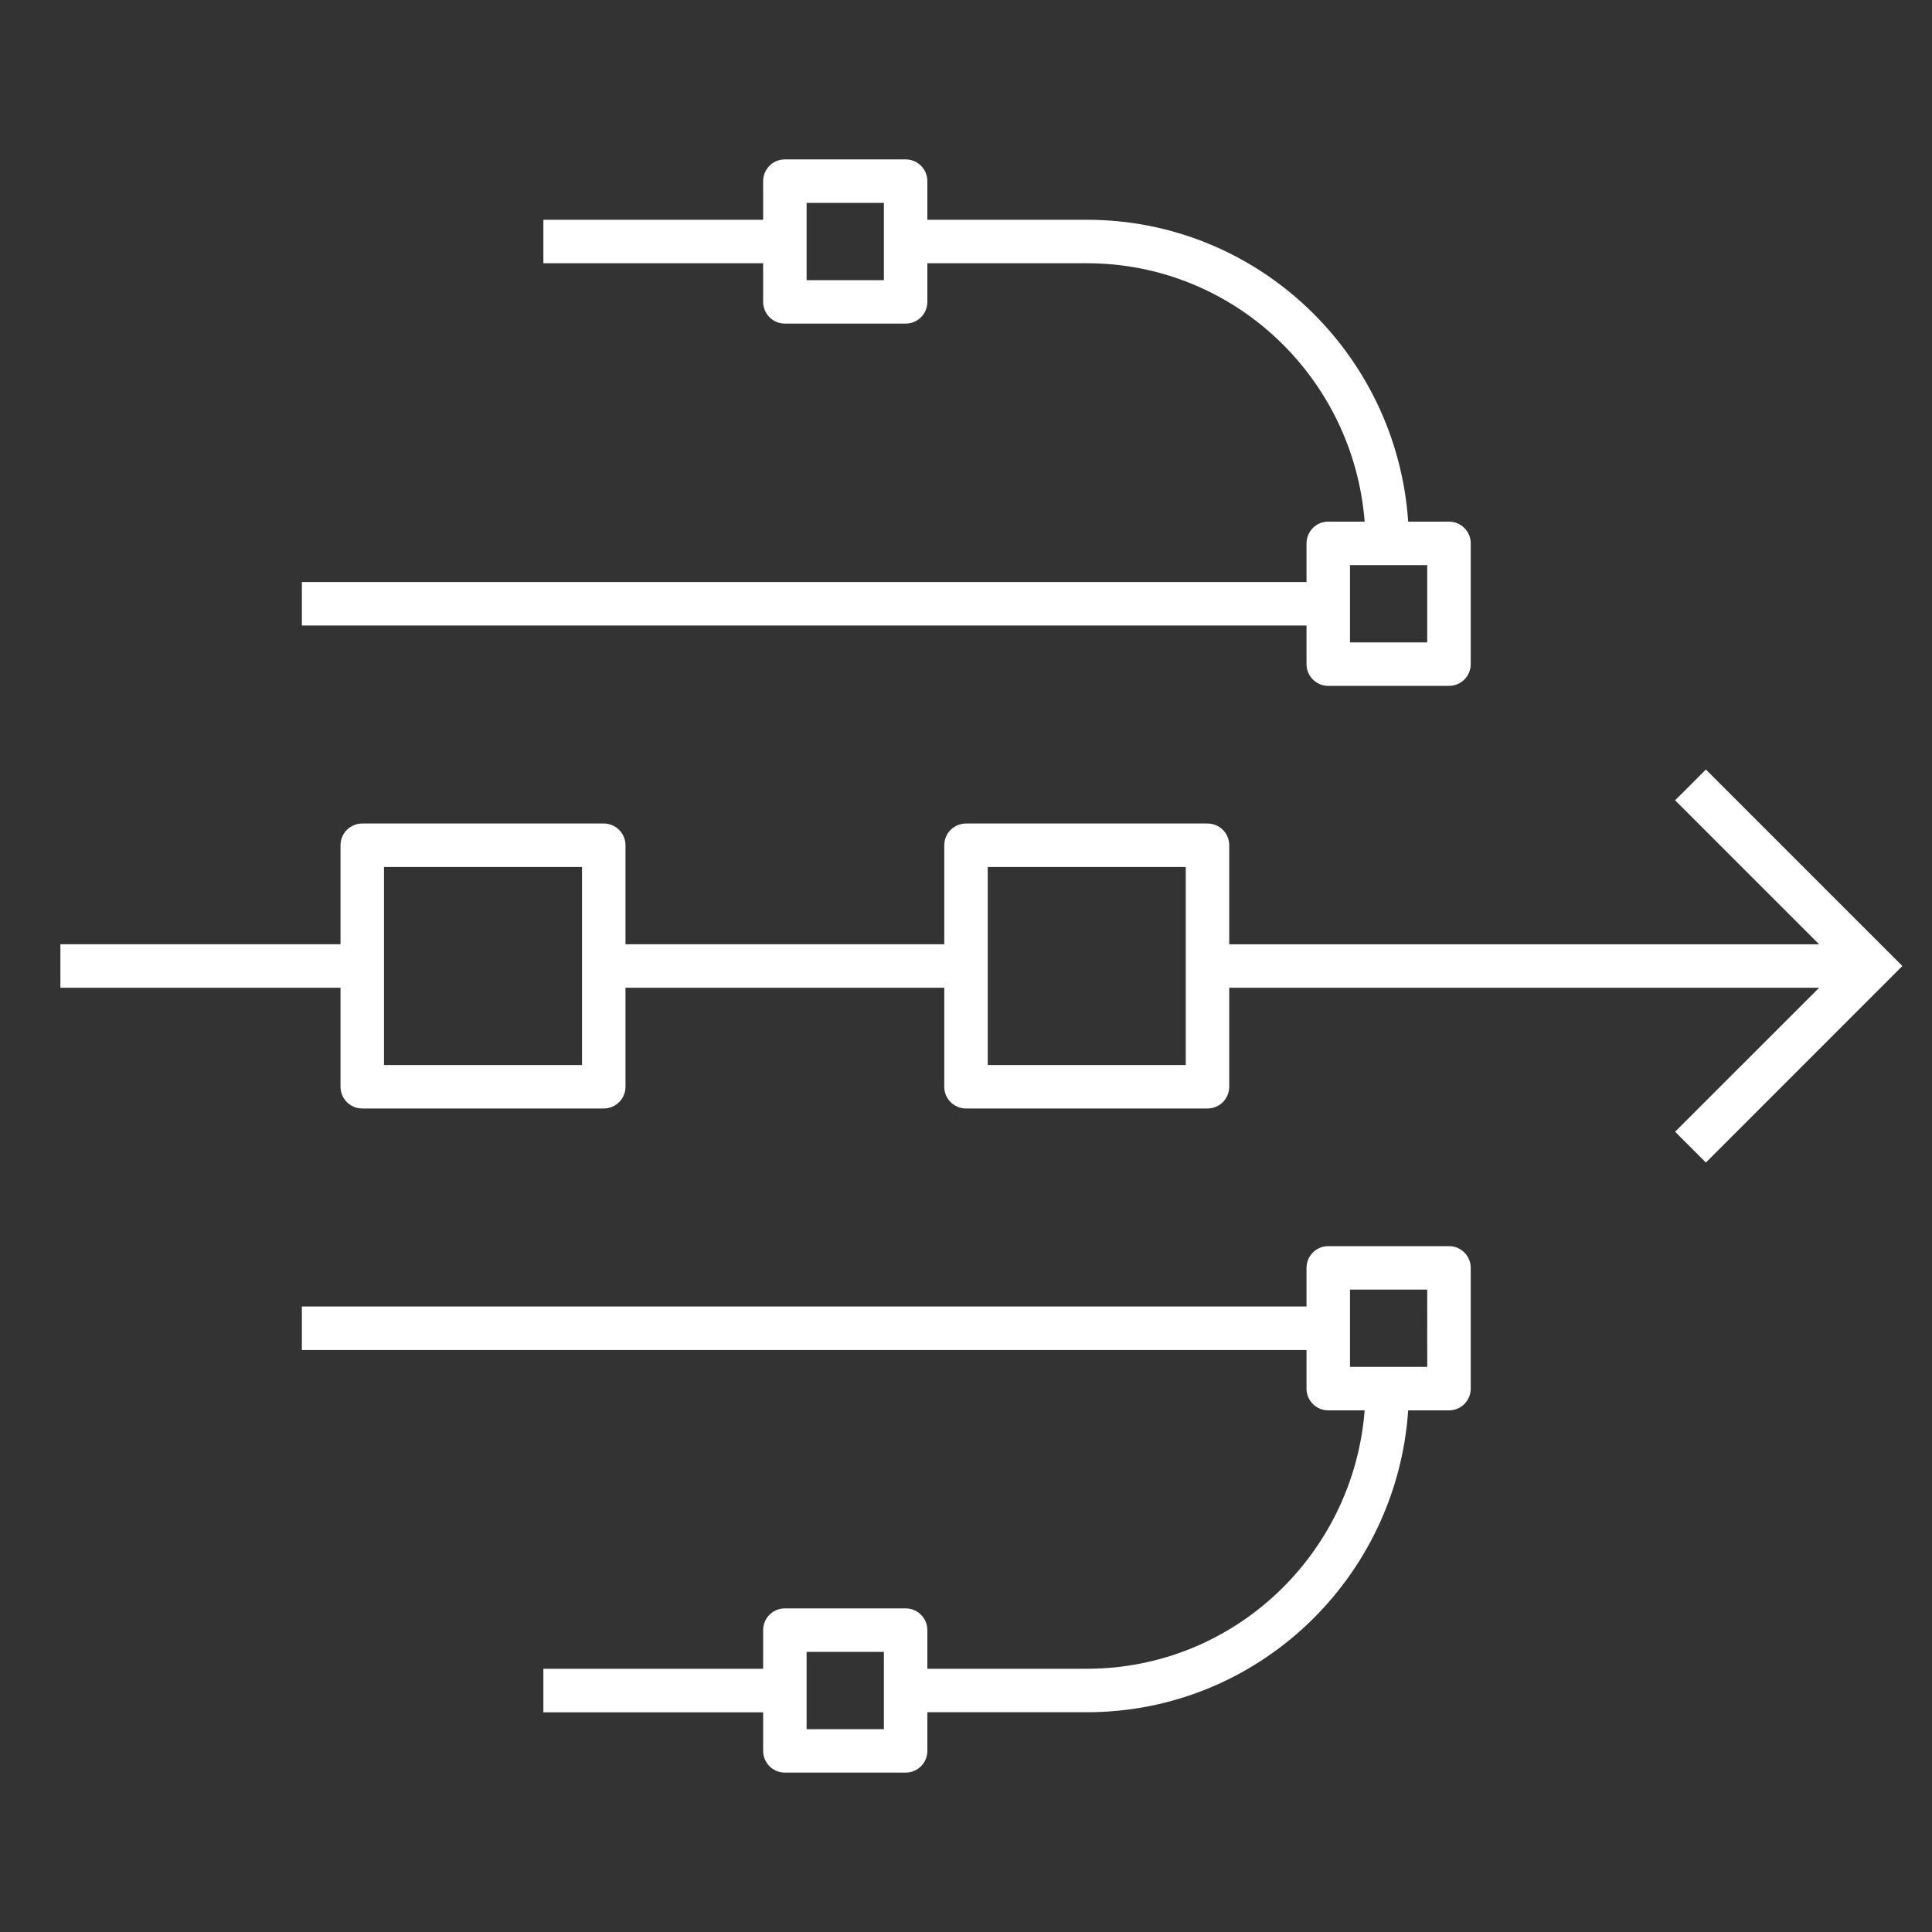 <!DOCTYPE svg PUBLIC "-//W3C//DTD SVG 1.1//EN" "http://www.w3.org/Graphics/SVG/1.1/DTD/svg11.dtd">
<!-- Uploaded to: SVG Repo, www.svgrepo.com, Transformed by: SVG Repo Mixer Tools -->
<svg fill="#ffffff" version="1.1" id="Layer_1" xmlns="http://www.w3.org/2000/svg" xmlns:xlink="http://www.w3.org/1999/xlink" viewBox="0 0 32 32" xml:space="preserve" width="800px" height="800px">
<rect x="0" y="0" width="32" height="32" fill="#333333" stroke="none"/>
<g id="SVGRepo_bgCarrier" stroke-width="0"/>
<g id="SVGRepo_tracerCarrier" stroke-linecap="round" stroke-linejoin="round"/>
<g id="SVGRepo_iconCarrier"> <path id="movement--of--goods--02_1_" d="M28.255,12.746l-0.51,0.509l2.386,2.386H20.36V14c0-0.199-0.161-0.36-0.36-0.36h-4 c-0.199,0-0.36,0.161-0.36,0.36v1.64h-5.28V14c0-0.199-0.161-0.36-0.36-0.36H6c-0.199,0-0.36,0.161-0.36,0.36v1.64H1v0.72h4.64V18 c0,0.199,0.161,0.36,0.36,0.36h4c0.199,0,0.36-0.161,0.36-0.36v-1.64h5.28V18c0,0.199,0.161,0.36,0.36,0.36h4 c0.199,0,0.36-0.161,0.36-0.36v-1.64h9.771l-2.386,2.385l0.51,0.51L31.509,16L28.255,12.746z M9.64,17.64H6.36v-3.28h3.28V17.64z M19.64,17.64h-3.28v-3.28h3.28V17.64z M21.64,11c0,0.199,0.161,0.36,0.36,0.36h2c0.199,0,0.36-0.161,0.36-0.36V9 c0-0.199-0.161-0.36-0.36-0.36h-0.676c-0.189-2.785-2.492-5-5.324-5h-2.64V3c0-0.199-0.161-0.36-0.36-0.36h-2 c-0.199,0-0.36,0.161-0.36,0.36v0.64H9v0.72h3.64V5c0,0.199,0.161,0.36,0.36,0.36h2c0.199,0,0.36-0.161,0.36-0.36V4.36H18 c2.435,0,4.416,1.892,4.603,4.28H22c-0.199,0-0.36,0.161-0.36,0.36v0.64H5v0.72h16.64V11z M14.64,4.64h-1.28V3.36h1.28V4.64z M22.36,9.36h1.279v1.28H22.36V9.36z M24,20.64h-2c-0.199,0-0.36,0.161-0.36,0.36v0.64H5v0.721h16.64V23 c0,0.199,0.161,0.36,0.36,0.36h0.603c-0.187,2.388-2.168,4.28-4.603,4.28h-2.64V27c0-0.199-0.161-0.36-0.36-0.36h-2 c-0.199,0-0.36,0.161-0.36,0.36v0.64H9v0.721h3.64V29c0,0.199,0.161,0.36,0.36,0.36h2c0.199,0,0.36-0.161,0.36-0.36v-0.64H18 c2.832,0,5.135-2.215,5.324-5H24c0.199,0,0.36-0.161,0.36-0.36v-2C24.36,20.801,24.199,20.64,24,20.64z M14.64,28.64h-1.28v-1.28 h1.28V28.64z M23.64,22.64h-1.28v-1.28h1.279L23.64,22.64L23.64,22.64z"/> <rect id="_Transparent_Rectangle" style="fill:none;" width="32" height="32"/> </g>
</svg>